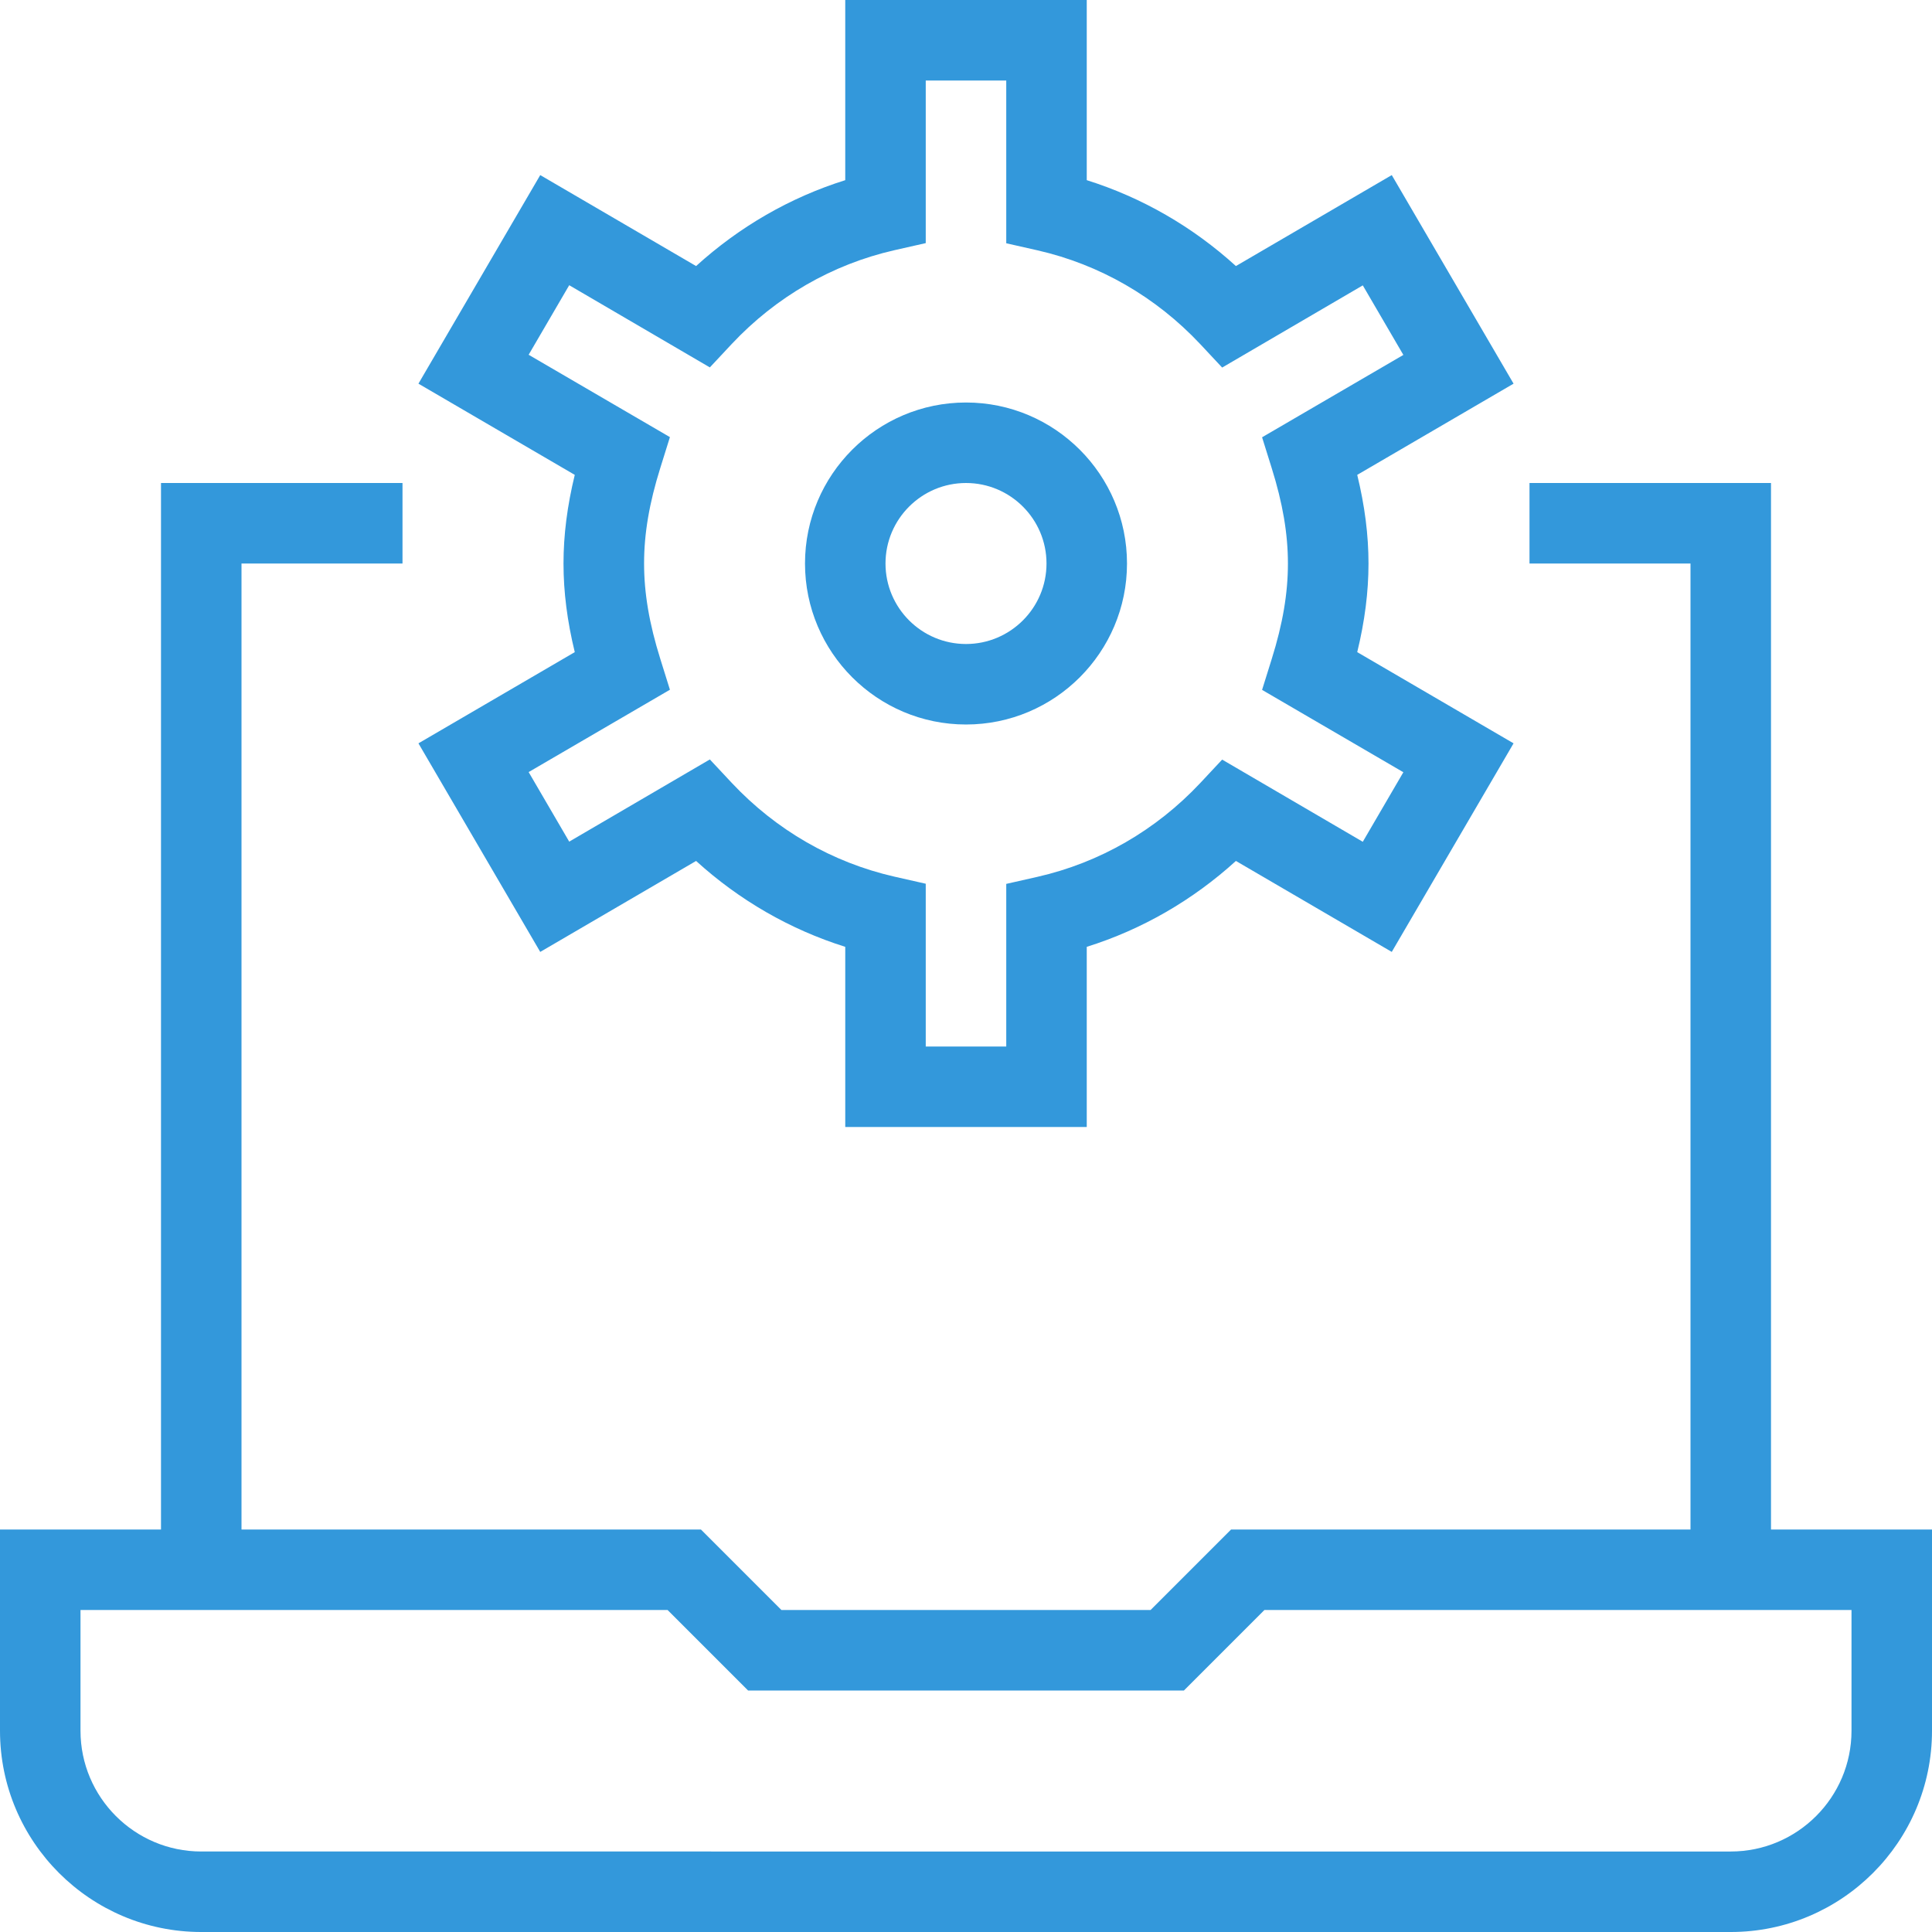 <?xml version="1.0" encoding="UTF-8"?>
<svg xmlns="http://www.w3.org/2000/svg" id="Layer_1" data-name="Layer 1" viewBox="0 0 24 24">
  <path d="m22,19V6h-3v1h2v12h-5.707l-1,1h-4.586l-1-1H3V7h2v-1h-3v13H0v2.5c0,1.379,1.122,2.5,2.5,2.5h19c1.378,0,2.5-1.121,2.5-2.5v-2.5h-2Zm1,2.5c0,.827-.673,1.5-1.5,1.5H2.5c-.827,0-1.5-.673-1.5-1.5v-1.5h7.293l1,1h5.414l1-1h7.293v1.5Zm-11-12.5c-1.103,0-2-.897-2-2s.897-2,2-2,2,.897,2,2-.897,2-2,2Zm0-3c-.551,0-1,.448-1,1s.449,1,1,1,1-.448,1-1-.449-1-1-1Zm1.5,8h-3v-2.238c-.687-.216-1.316-.579-1.853-1.067l-1.936,1.13-1.513-2.591,1.942-1.133c-.094-.386-.14-.748-.14-1.101s.046-.715.14-1.101l-1.942-1.133,1.513-2.591,1.936,1.13c.537-.488,1.167-.852,1.853-1.067V0h3v2.238c.687.216,1.316.579,1.853,1.067l1.936-1.13,1.513,2.591-1.942,1.133c.094.386.14.748.14,1.101s-.046.715-.14,1.101l1.942,1.133-1.513,2.591-1.936-1.13c-.537.488-1.167.852-1.853,1.067v2.238Zm-2-1h1v-2.02l.389-.088c.772-.176,1.471-.579,2.021-1.165l.272-.291,1.747,1.021.504-.864-1.755-1.023.119-.381c.138-.44.202-.818.202-1.188s-.064-.748-.202-1.188l-.119-.381,1.755-1.023-.504-.864-1.747,1.021-.272-.291c-.55-.586-1.249-.989-2.021-1.165l-.389-.088V1h-1v2.02l-.389.088c-.772.176-1.471.579-2.021,1.165l-.272.291-1.747-1.021-.504.864,1.755,1.023-.119.381c-.138.44-.202.818-.202,1.188s.064.748.202,1.188l.119.381-1.755,1.023.504.864,1.747-1.021.272.291c.55.586,1.249.989,2.021,1.165l.389.088v2.02Z" fill="#3398db"/>
</svg>
